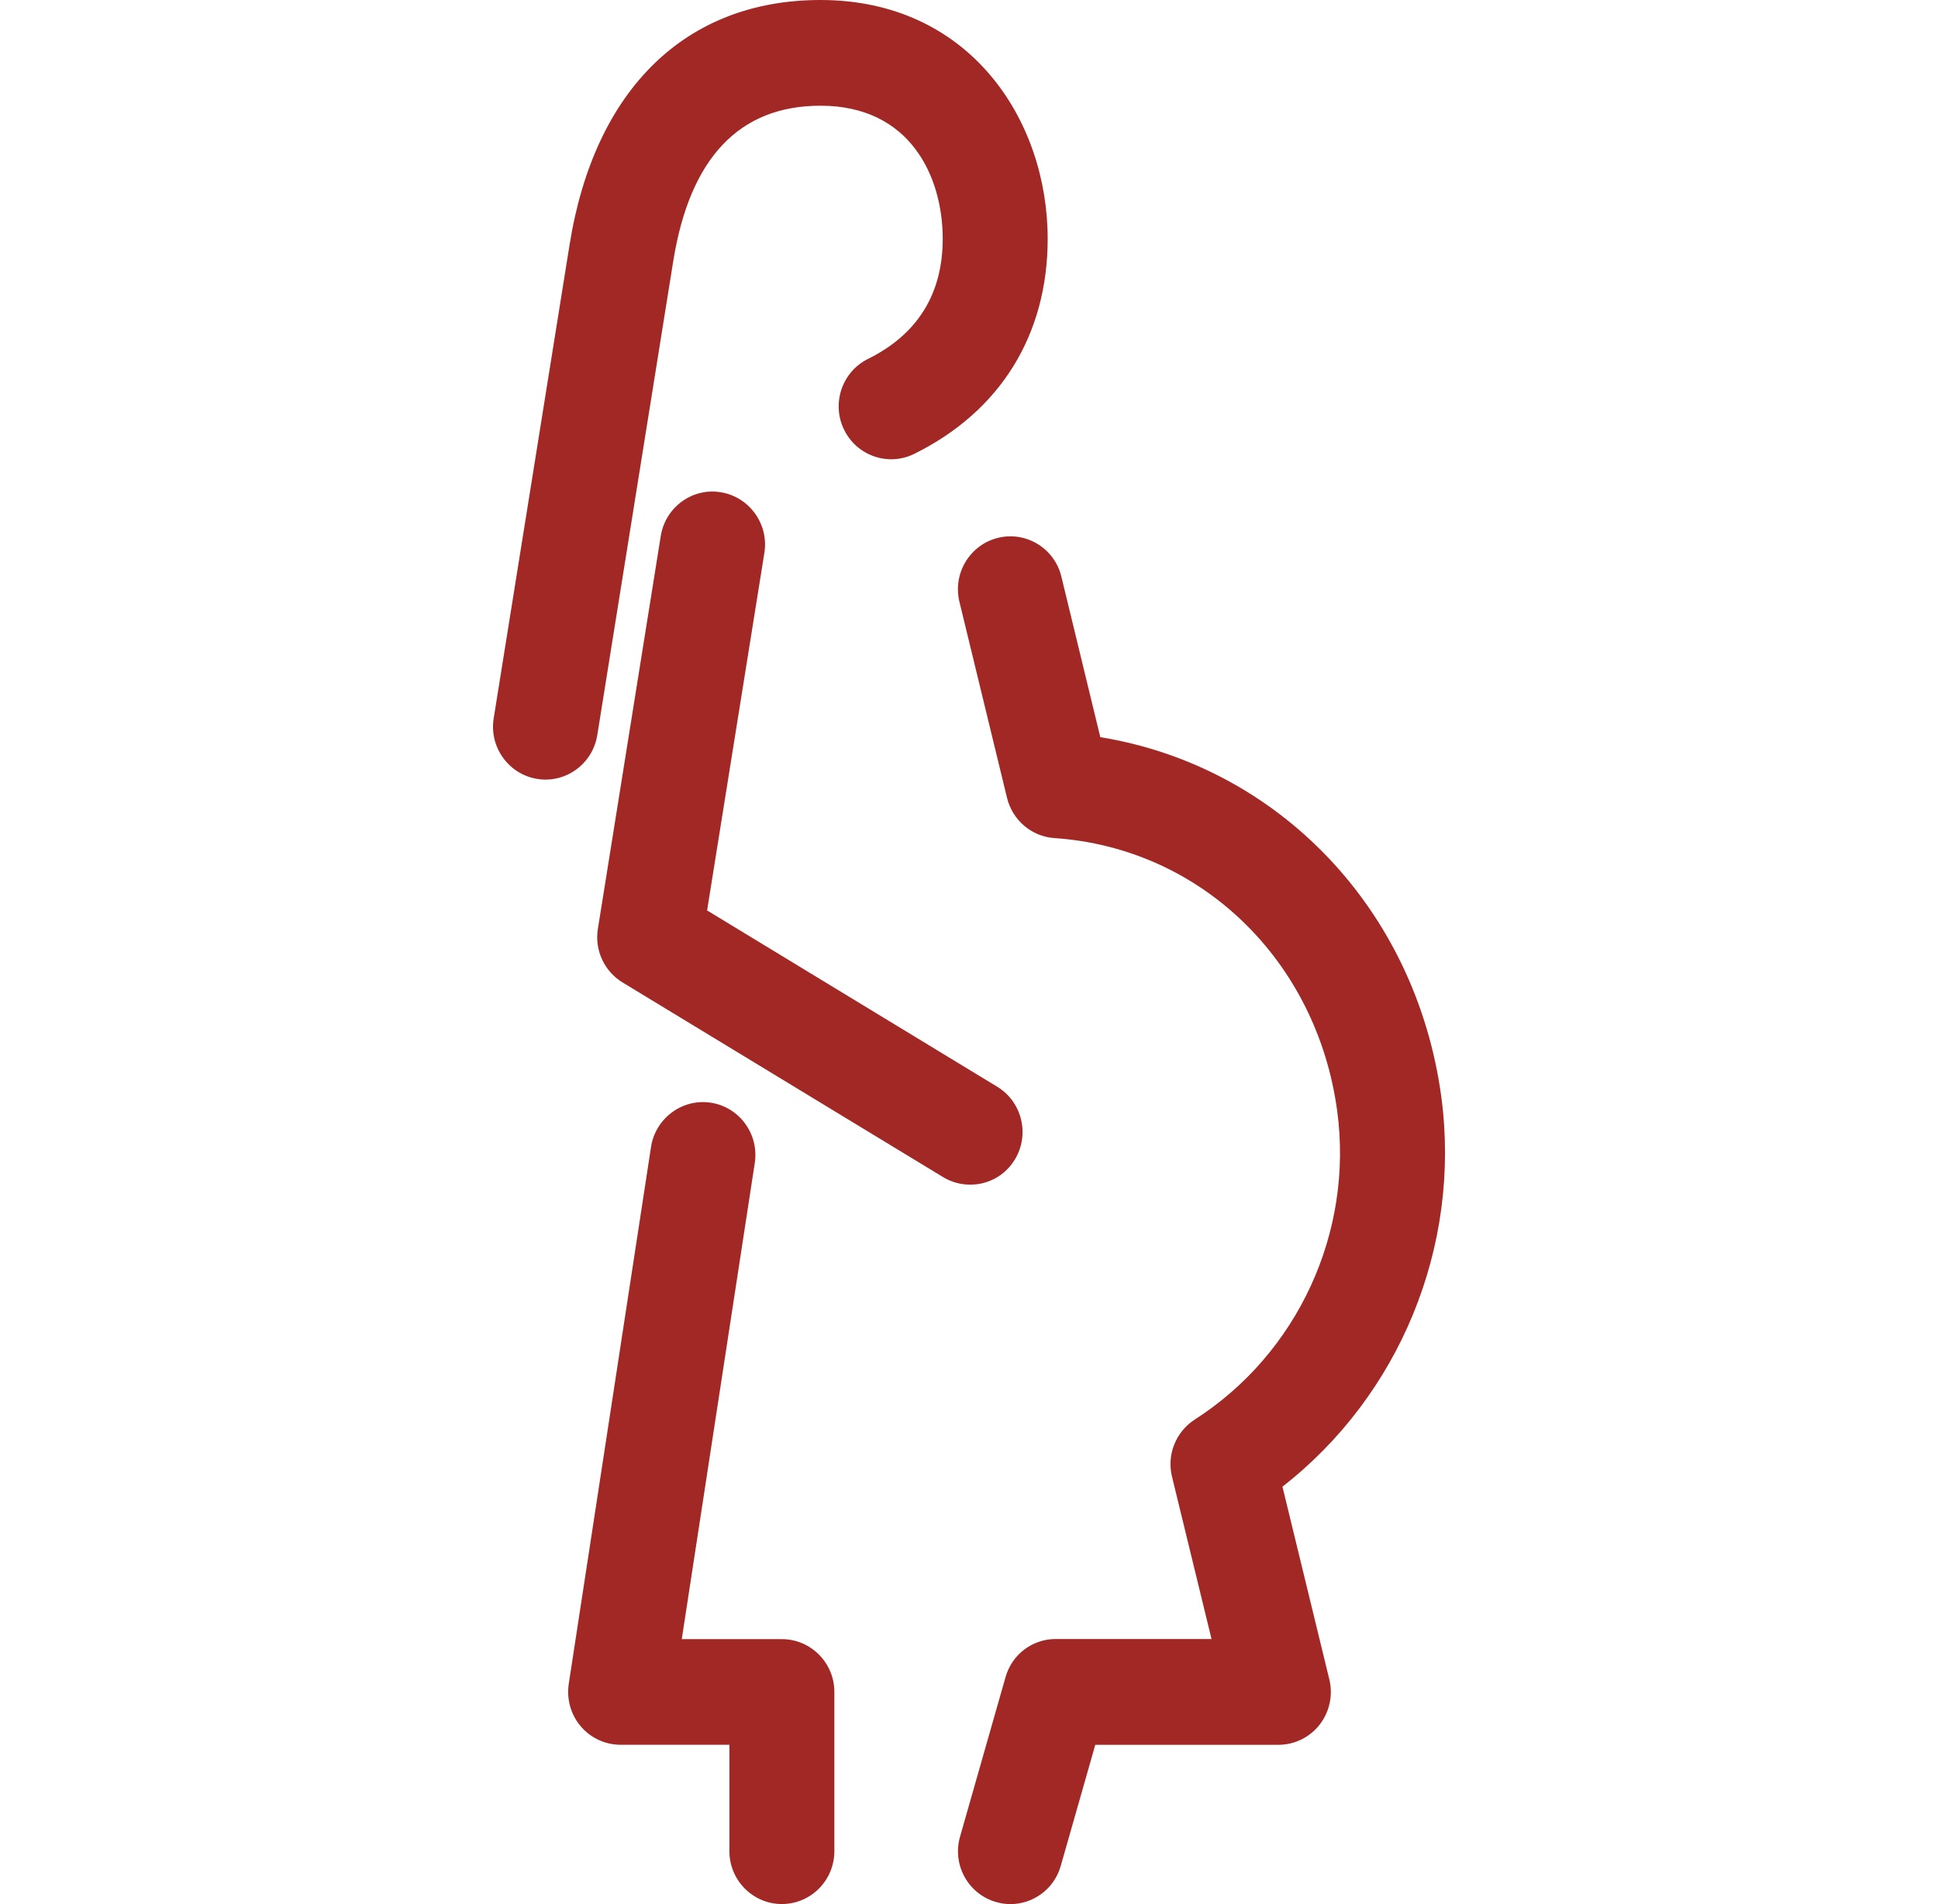 <svg width="57" height="56" viewBox="0 0 57 56" fill="none" xmlns="http://www.w3.org/2000/svg">
<path fill-rule="evenodd" clip-rule="evenodd" d="M17.567 21.621L19.8 7.689C20.286 4.648 21.743 3.109 24.132 3.109C26.787 3.109 27.727 5.215 27.727 7.021C27.727 8.643 26.987 9.833 25.533 10.554C24.767 10.93 24.449 11.865 24.825 12.636C25.2 13.406 26.125 13.726 26.89 13.348C29.421 12.097 30.814 9.85 30.814 7.021C30.814 3.531 28.52 0 24.132 0C20.172 0 17.485 2.621 16.753 7.193L14.521 21.123C14.382 21.968 14.957 22.77 15.796 22.907C15.88 22.922 15.962 22.929 16.044 22.929C16.789 22.928 17.445 22.384 17.567 21.621ZM37.719 43.723C41.164 41.039 42.978 36.66 42.392 32.263C41.648 26.741 37.6 22.534 32.362 21.68L31.217 16.959C31.017 16.127 30.18 15.615 29.353 15.818C28.525 16.021 28.017 16.864 28.218 17.697L29.618 23.464C29.779 24.124 30.343 24.604 31.012 24.648C35.315 24.94 38.733 28.243 39.33 32.677C39.81 36.248 38.164 39.809 35.143 41.747C34.584 42.106 34.312 42.781 34.471 43.43L35.633 48.203H31.053C30.364 48.203 29.759 48.658 29.573 49.33L28.237 54.015C28 54.839 28.473 55.702 29.291 55.937C29.436 55.98 29.576 56 29.719 56C30.388 56 31.008 55.556 31.199 54.874L32.214 51.315H37.6C38.073 51.315 38.522 51.096 38.814 50.721C39.106 50.345 39.211 49.852 39.098 49.392L37.719 43.723ZM22.996 48.207H20.052L22.199 34.205C22.33 33.357 21.75 32.56 20.909 32.431C20.072 32.301 19.279 32.883 19.148 33.731L16.728 49.523C16.661 49.975 16.789 50.428 17.081 50.772C17.374 51.116 17.802 51.314 18.254 51.314H21.453V54.443C21.453 55.301 22.146 55.998 22.996 55.998C23.849 55.998 24.54 55.301 24.54 54.443V49.759C24.54 48.906 23.849 48.207 22.996 48.207ZM29.852 34.096C30.294 33.361 30.059 32.403 29.327 31.959L20.797 26.776L22.481 16.263C22.618 15.416 22.043 14.617 21.205 14.478C20.361 14.335 19.569 14.92 19.434 15.764L17.585 27.315C17.483 27.941 17.772 28.567 18.311 28.894L27.735 34.617C27.984 34.768 28.259 34.84 28.528 34.84C29.054 34.846 29.565 34.577 29.852 34.096Z" fill="#A22826"/>
</svg>
